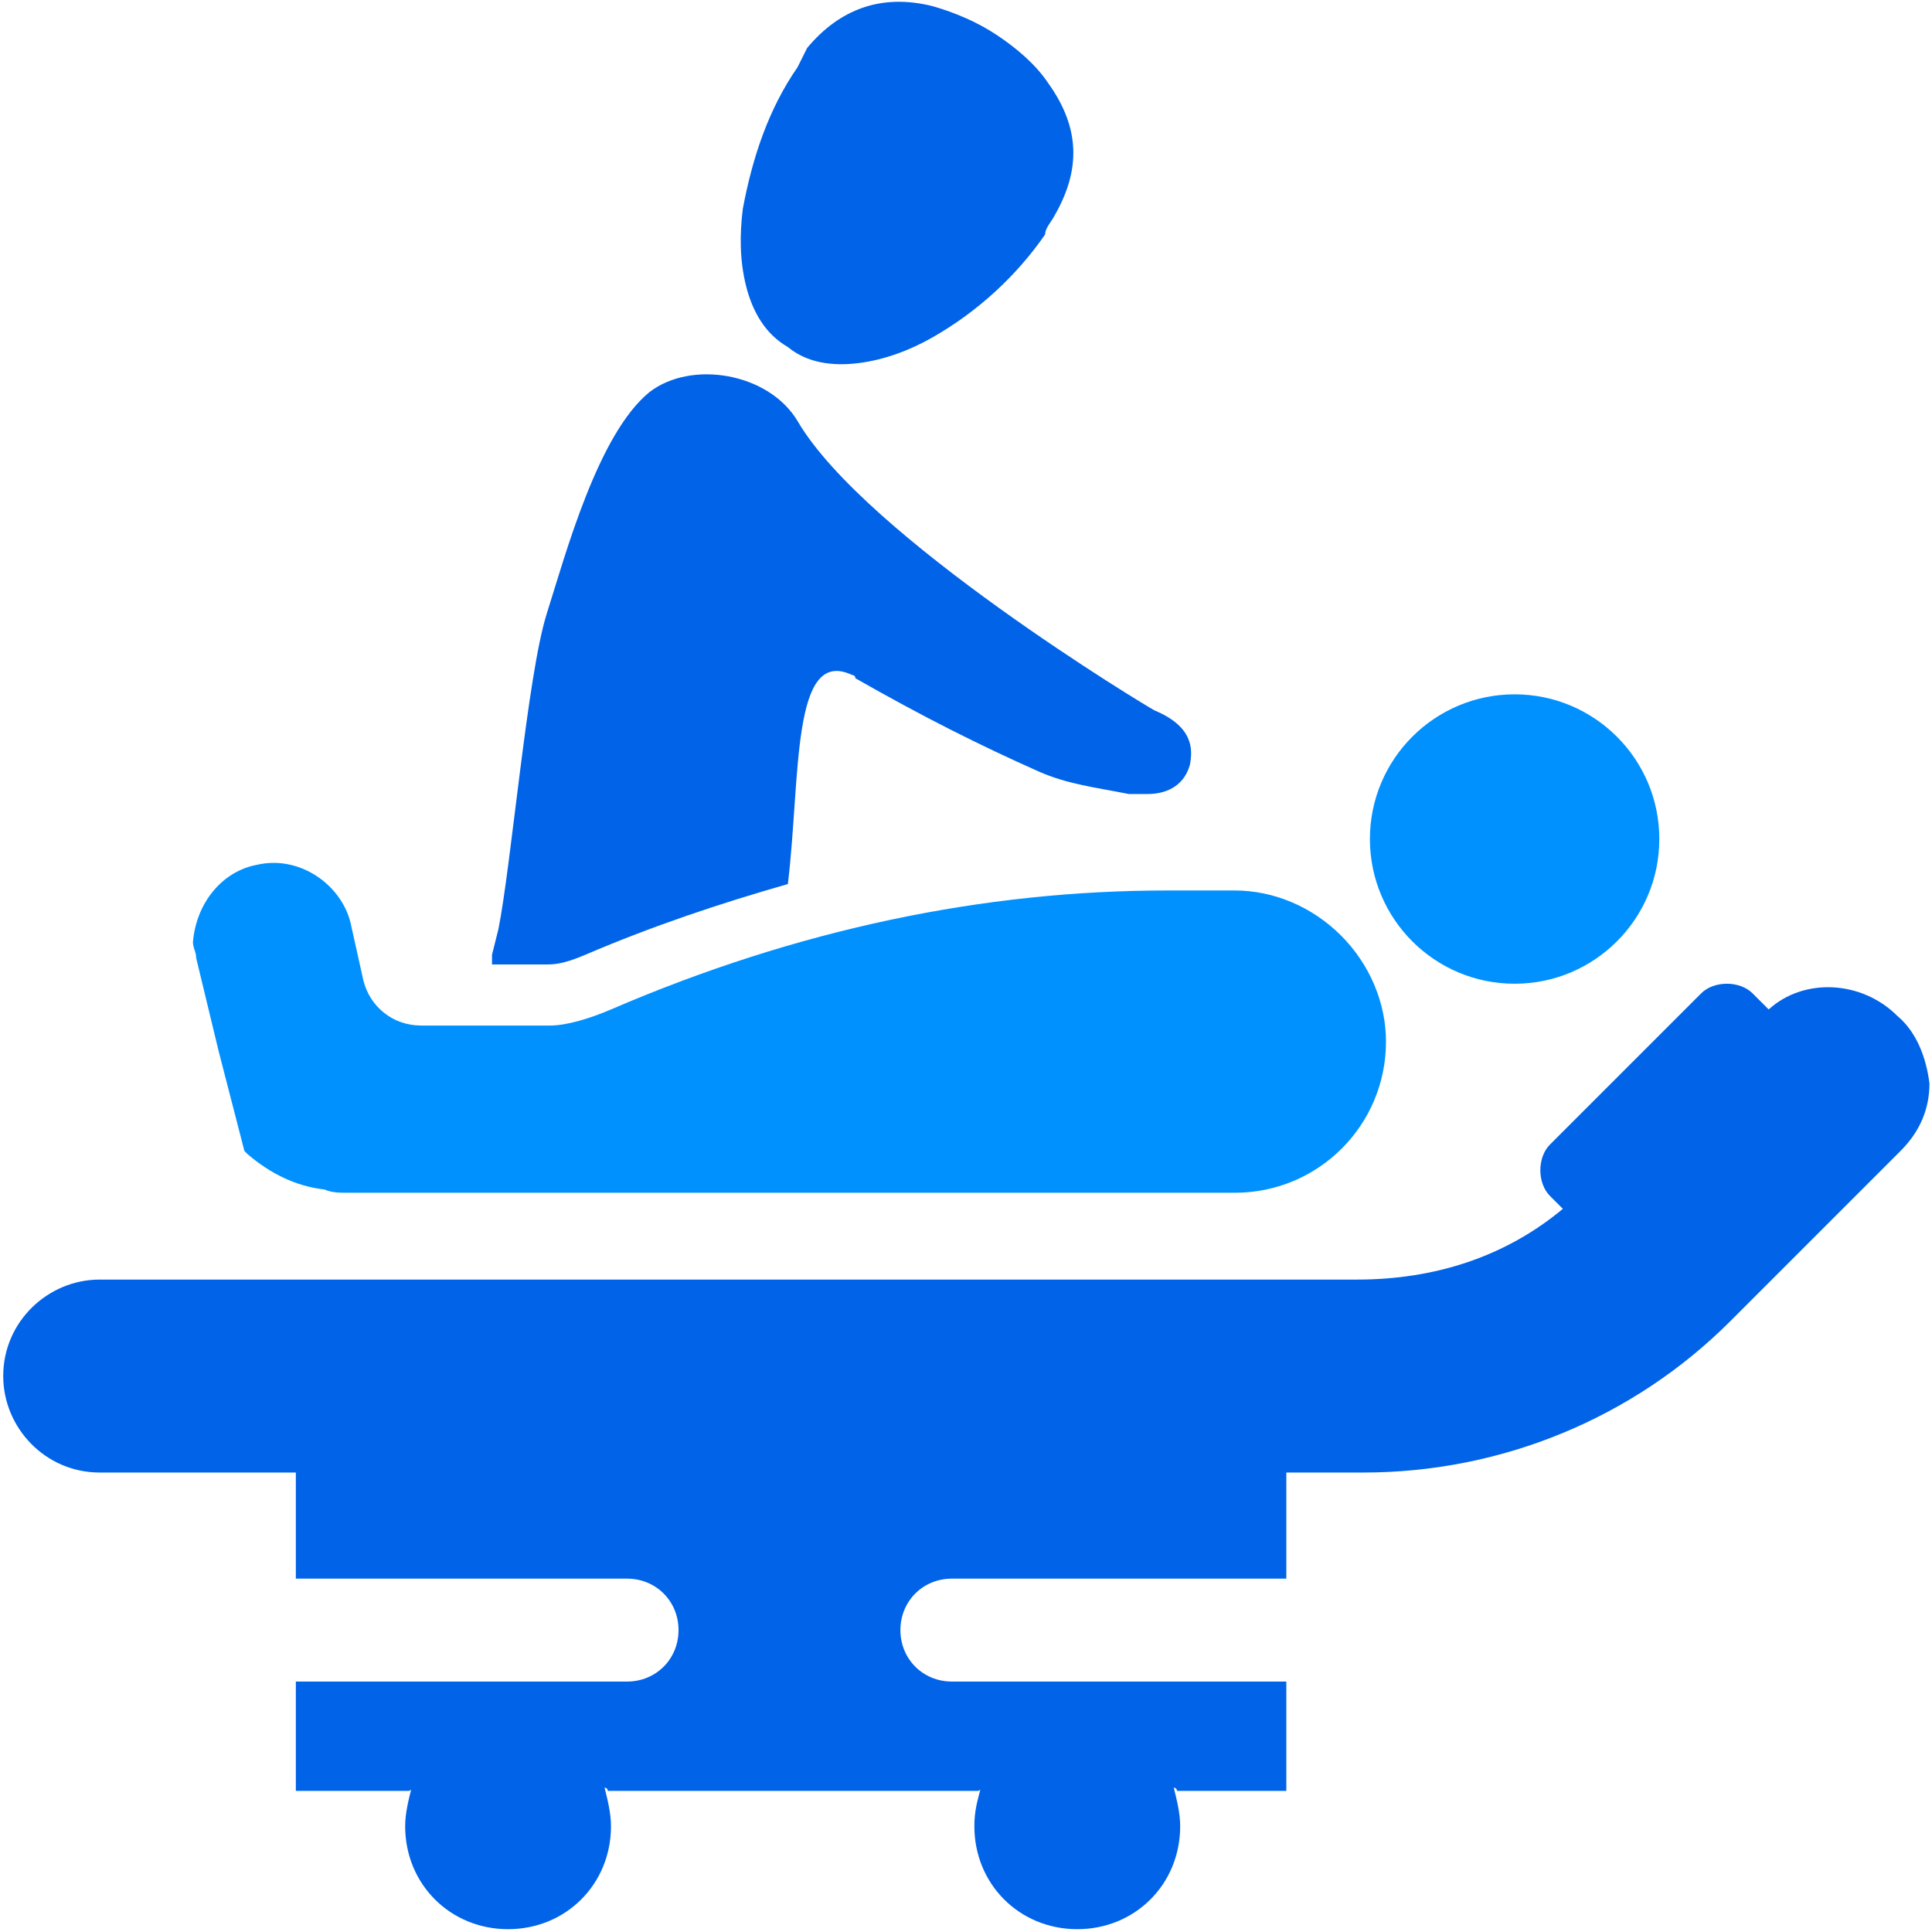 <?xml version="1.0" encoding="UTF-8"?>
<svg width="78px" height="78px" viewBox="0 0 78 78" version="1.1" xmlns="http://www.w3.org/2000/svg" xmlns:xlink="http://www.w3.org/1999/xlink">
    <!-- Generator: Sketch 61 (89581) - https://sketch.com -->
    <title>visit-icon2</title>
    <desc>Created with Sketch.</desc>
    <g id="Page-1" stroke="none" stroke-width="1" fill="none" fill-rule="evenodd">
        <g id="visit-icon2" fill-rule="nonzero">
            <path d="M76.599,41.014 C75.171,39.586 72.834,39.456 71.406,40.754 L70.757,40.105 C70.237,39.586 69.199,39.586 68.68,40.105 L62.578,46.207 C62.058,46.727 62.058,47.765 62.578,48.285 L63.097,48.804 C60.76,50.751 57.904,51.66 54.788,51.66 L4.025,51.66 C1.947,51.66 0.13,53.348 0.13,55.555 C0.13,57.632 1.818,59.45 4.025,59.45 L11.944,59.45 L11.944,63.734 L25.317,63.734 C26.485,63.734 27.394,64.643 27.394,65.811 C27.394,66.98 26.485,67.889 25.317,67.889 L11.944,67.889 L11.944,72.303 L16.488,72.303 C16.488,72.303 16.618,72.303 16.618,72.173 C16.488,72.692 16.358,73.212 16.358,73.731 C16.358,76.068 18.176,77.886 20.513,77.886 C22.85,77.886 24.667,76.068 24.667,73.731 C24.667,73.212 24.538,72.692 24.408,72.173 C24.408,72.173 24.538,72.173 24.538,72.303 L39.468,72.303 C39.468,72.303 39.598,72.303 39.598,72.173 C39.468,72.692 39.338,73.082 39.338,73.731 C39.338,76.068 41.156,77.886 43.493,77.886 C45.83,77.886 47.647,76.068 47.647,73.731 C47.647,73.212 47.517,72.692 47.388,72.173 C47.388,72.173 47.517,72.173 47.517,72.303 L51.932,72.303 L51.932,67.889 L38.429,67.889 C37.261,67.889 36.352,66.98 36.352,65.811 C36.352,64.643 37.261,63.734 38.429,63.734 L51.932,63.734 L51.932,59.45 L52.84,59.45 L52.84,59.45 L55.047,59.45 C60.63,59.45 65.953,57.243 69.848,53.348 L76.729,46.467 C77.508,45.688 77.897,44.779 77.897,43.741 C77.768,42.702 77.378,41.663 76.599,41.014 Z" id="Path" fill="#0063E8"></path>
            <path d="M19.864,38.547 C19.864,38.677 19.864,38.807 19.864,38.937 L22.071,38.937 C22.331,38.937 22.72,38.937 23.629,38.547 C26.355,37.379 29.082,36.47 31.808,35.691 C32.327,31.407 31.938,26.084 34.405,27.252 C34.405,27.252 34.534,27.252 34.534,27.382 C37.261,28.94 39.598,30.109 41.935,31.147 C43.103,31.666 44.272,31.796 45.57,32.056 L45.83,32.056 C45.959,32.056 46.219,32.056 46.349,32.056 C46.998,32.056 47.777,31.796 48.037,30.887 C48.167,30.238 48.167,29.33 46.609,28.68 C46.349,28.551 34.924,21.67 32.198,16.996 C31.029,15.048 27.913,14.529 26.225,15.827 C24.148,17.515 22.85,22.319 22.071,24.786 C21.292,27.252 20.643,34.912 20.123,37.509 C19.994,38.028 19.994,38.028 19.864,38.547 Z" id="Path" fill="#0063E8"></path>
            <path d="M42.584,8.687 C43.623,6.869 43.623,5.181 42.324,3.364 C41.805,2.585 41.026,1.936 40.247,1.416 C39.468,0.897 38.559,0.508 37.65,0.248 C35.573,-0.271 33.885,0.378 32.587,1.936 C32.457,2.195 32.327,2.455 32.198,2.715 C31.029,4.402 30.38,6.35 29.99,8.427 C29.861,9.466 29.861,10.504 30.12,11.543 C30.38,12.582 30.899,13.49 31.808,14.01 C32.587,14.659 33.626,14.789 34.664,14.659 C35.703,14.529 36.742,14.14 37.65,13.62 C39.468,12.582 41.026,11.153 42.194,9.466 C42.194,9.206 42.454,8.946 42.584,8.687 Z" id="Path" fill="#0063E8"></path>
            <path d="M10.386,34.912 C12.074,34.523 13.762,35.691 14.151,37.249 L14.671,39.586 C14.93,40.625 15.839,41.404 17.008,41.404 L22.201,41.404 C22.85,41.404 23.759,41.144 24.667,40.754 C32.198,37.509 39.728,35.951 47.128,35.951 L49.854,35.951 C51.412,35.951 52.97,36.6 54.139,37.768 C55.307,38.937 55.956,40.495 55.956,42.053 C55.956,45.428 53.23,48.155 49.854,48.155 L14.022,48.155 C13.762,48.155 13.372,48.155 13.113,48.025 C11.944,47.895 10.906,47.376 9.997,46.597 L9.867,46.467 L8.828,42.442 L7.92,38.677 C7.92,38.418 7.79,38.288 7.79,38.028 C7.92,36.47 8.958,35.172 10.386,34.912 Z" id="Path" fill="#0091FF"></path>
            <circle id="Oval" fill="#0091FF" cx="61.149" cy="33.874" r="5.842"></circle>
        </g>
    </g>
</svg>